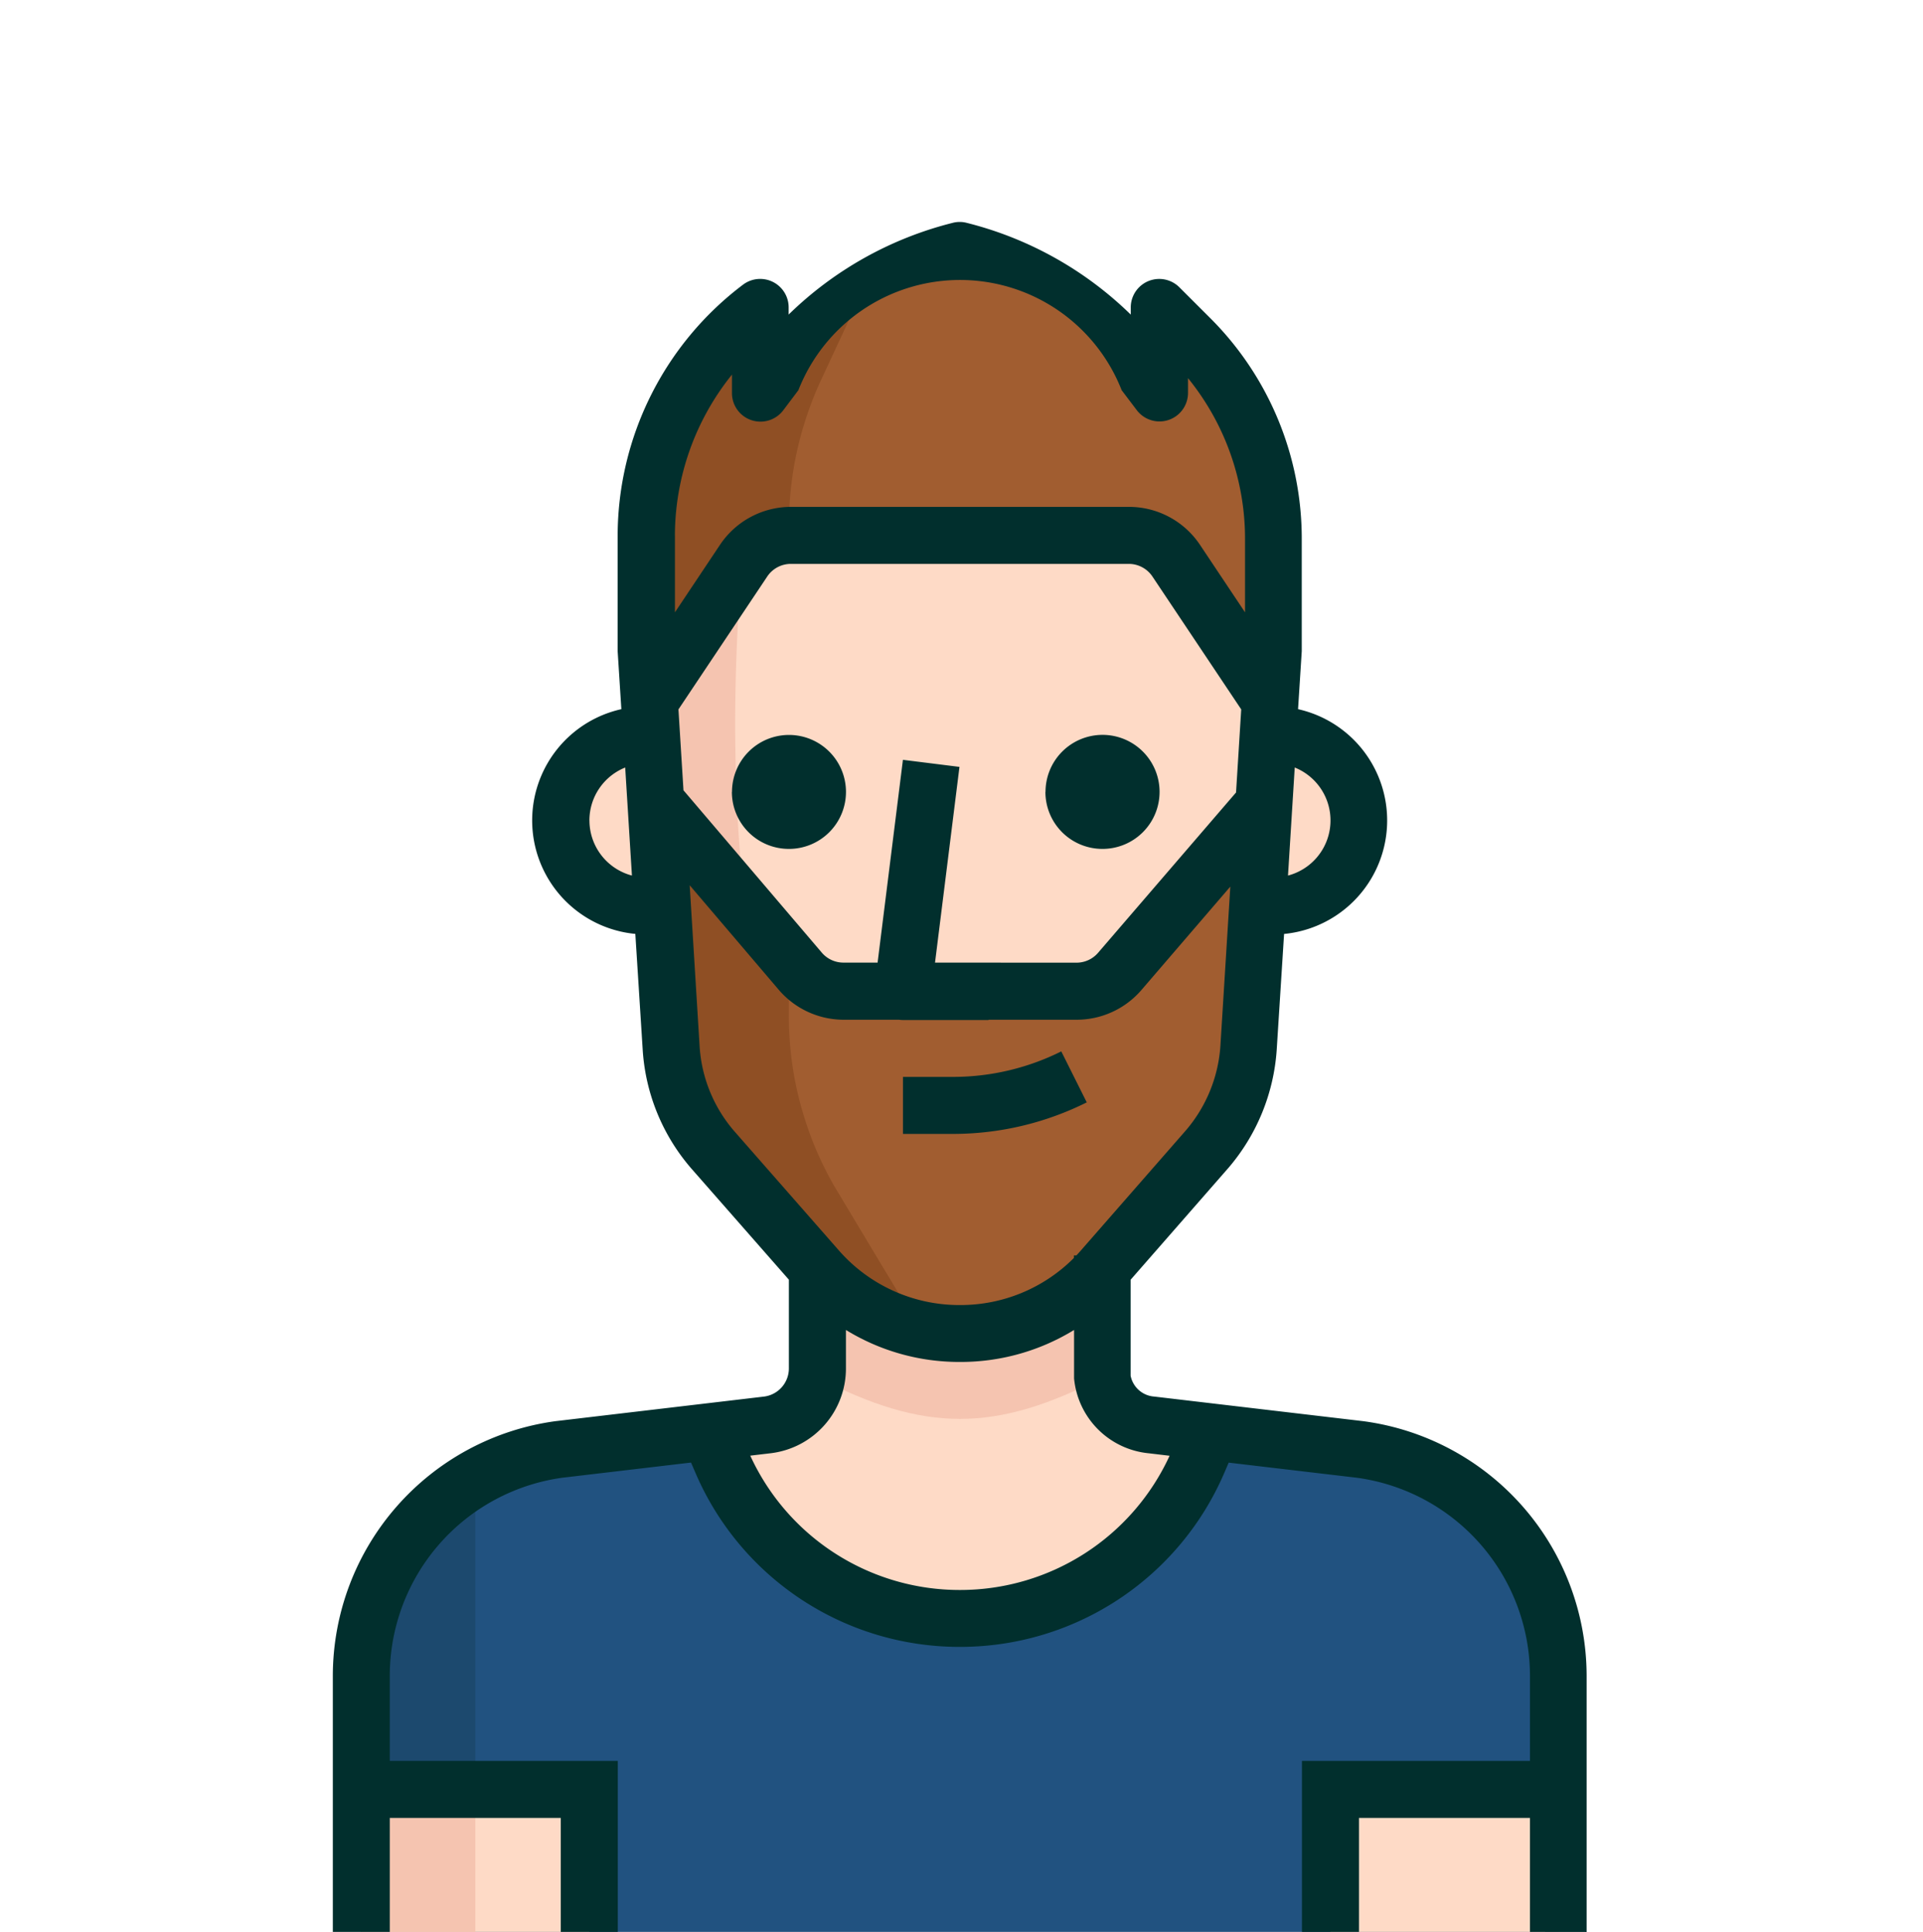 <svg id="h-12" xmlns="http://www.w3.org/2000/svg" width="52" height="52.247" viewBox="0 0 52 52.247">
  <g id="_025-man-1" data-name="025-man-1" transform="translate(9 6)">
    <path id="Tracé_4144" data-name="Tracé 4144" d="M188,317.22a7.007,7.007,0,0,0,6.444-4.247l.347-.771-1.58-.185a1.542,1.542,0,0,1-1.357-1.542V307.2h-7.708v3.253a1.542,1.542,0,0,1-1.357,1.542l-1.542.185.347.771A7.006,7.006,0,0,0,188,317.22Z" transform="translate(-171.043 -279.452)" fill="#fedac6"/>
    <path id="Tracé_4145" data-name="Tracé 4145" d="M103.824,362.718l-4.047-.478-.347.771a7.014,7.014,0,0,1-12.887,0l-.347-.771-4.047.478A6.166,6.166,0,0,0,76.8,368.83v6.937h32.373V368.83A6.166,6.166,0,0,0,103.824,362.718Z" transform="translate(-76.029 -329.52)" fill="#215280"/>
    <path id="Tracé_4146" data-name="Tracé 4146" d="M76.8,381.483v6.937h3.083V376.149A6.167,6.167,0,0,0,76.8,381.483Z" transform="translate(-76.029 -342.173)" fill="#1c496e"/>
    <rect id="Rectangle_375" data-name="Rectangle 375" width="6.166" height="3.854" transform="translate(0.771 42.393)" fill="#fedac6"/>
    <g id="Groupe_1743" data-name="Groupe 1743" transform="translate(0.771 27.748)">
      <rect id="Rectangle_376" data-name="Rectangle 376" width="3.083" height="3.854" transform="translate(0 14.645)" fill="#f5c4b0"/>
      <path id="Tracé_4147" data-name="Tracé 4147" d="M221.042,310.7v-3.5h-7.708v3.5C216.224,312.2,218.151,312.2,221.042,310.7Z" transform="translate(-201.001 -307.2)" fill="#f5c4b0"/>
    </g>
    <g id="Groupe_1744" data-name="Groupe 1744" transform="translate(6.166 8.479)">
      <rect id="Rectangle_377" data-name="Rectangle 377" width="6.166" height="3.854" transform="translate(20.811 33.914)" fill="#fedac6"/>
      <path id="Tracé_4148" data-name="Tracé 4148" d="M342.1,153.6h-.771v4.625h.771a2.312,2.312,0,0,0,0-4.625Z" transform="translate(-322.835 -148.205)" fill="#fedac6"/>
      <path id="Tracé_4149" data-name="Tracé 4149" d="M136.533,155.912a2.312,2.312,0,0,0,2.312,2.312h.771V153.6h-.771A2.312,2.312,0,0,0,136.533,155.912Z" transform="translate(-136.533 -148.205)" fill="#fedac6"/>
      <path id="Tracé_4150" data-name="Tracé 4150" d="M179.09,98.492l-2.628-3.939a1.541,1.541,0,0,0-1.279-.686h-9.142a1.541,1.541,0,0,0-1.279.686l-2.628,3.939.671,9.249a4.624,4.624,0,0,0,1.141,2.759l2.813,3.206a5.1,5.1,0,0,0,3.854,1.742h0a5.1,5.1,0,0,0,3.854-1.742l2.837-3.245a4.661,4.661,0,0,0,1.118-2.721Z" transform="translate(-159.821 -93.867)" fill="#fedac6"/>
    </g>
    <path id="Tracé_4151" data-name="Tracé 4151" d="M164.723,102.4l-2.59,3.854.671,9.249a4.624,4.624,0,0,0,1.141,2.759l2.813,3.206a5.268,5.268,0,0,0,.91.771C164.283,115.257,164.314,107.063,164.723,102.4Z" transform="translate(-153.654 -93.151)" fill="#f5c4b0"/>
    <path id="Tracé_4152" data-name="Tracé 4152" d="M176.832,10.9l-.825-.825v2.312l-.409-.54a8.927,8.927,0,0,0-4.987-3.314,8.927,8.927,0,0,0-4.987,3.314l-.409.54V10.075a7.708,7.708,0,0,0-3.083,6.166v4.625l2.628-3.939a1.541,1.541,0,0,1,1.279-.686h9.141a1.541,1.541,0,0,1,1.279.686l2.628,3.939V16.349A7.7,7.7,0,0,0,176.832,10.9Z" transform="translate(-153.654 -7.762)" fill="#a15d30"/>
    <path id="Tracé_4153" data-name="Tracé 4153" d="M166.836,23.808l1.11-2.389a8.814,8.814,0,0,0-2.312,2.15l-.416.54V21.8a7.708,7.708,0,0,0-3.083,6.166v4.625l2.628-3.939a1.542,1.542,0,0,1,1.226-.686v-.285A9.323,9.323,0,0,1,166.836,23.808Z" transform="translate(-153.655 -19.484)" fill="#8f4f24"/>
    <path id="Tracé_4154" data-name="Tracé 4154" d="M176.559,175.065a1.54,1.54,0,0,1-1.164.532h-6.3a1.542,1.542,0,0,1-1.172-.54l-4-4.9.509,6.937a4.624,4.624,0,0,0,1.141,2.759l2.813,3.253a5.1,5.1,0,0,0,7.708,0l2.837-3.245a4.661,4.661,0,0,0,1.118-2.721l.509-6.937Z" transform="translate(-155.285 -154.786)" fill="#a15d30"/>
    <path id="Tracé_4155" data-name="Tracé 4155" d="M167.617,176.159v-1.488l-3.692-4.517.509,6.937a4.624,4.624,0,0,0,1.141,2.759l2.813,3.253a5.1,5.1,0,0,0,2.775,1.626l-2.312-3.854A9.245,9.245,0,0,1,167.617,176.159Z" transform="translate(-155.285 -154.786)" fill="#8f4f24"/>
    <path id="Union_46" data-name="Union 46" d="M947.372,1468.247v-3.083h-4.624v3.083h-1.542v-4.624h6.166v-2.312a5.41,5.41,0,0,0-4.694-5.348l-3.453-.407-.116.27a7.771,7.771,0,0,1-7.15,4.713h-.008a7.766,7.766,0,0,1-7.148-4.714l-.117-.271-3.478.41a5.409,5.409,0,0,0-4.668,5.347v2.312h6.166v4.624h-1.542v-3.083h-4.624v3.083H915v-6.936a6.959,6.959,0,0,1,6.018-6.876l5.638-.665a.768.768,0,0,0,.676-.77v-2.392l-2.62-2.986a5.424,5.424,0,0,1-1.332-3.219l-.2-3.146a3.083,3.083,0,0,1-.378-6.078l-.1-1.568,0-3.13a8.521,8.521,0,0,1,3.391-6.783.77.77,0,0,1,1.233.616v.193a9.73,9.73,0,0,1,4.439-2.481.746.746,0,0,1,.373,0,9.728,9.728,0,0,1,4.439,2.482v-.193a.77.77,0,0,1,1.315-.545l.825.824a8.426,8.426,0,0,1,2.484,5.995v2.974c0,.016,0,.032,0,.048l-.1,1.568a3.084,3.084,0,0,1-.378,6.079l-.2,3.144a5.476,5.476,0,0,1-1.3,3.177l-2.65,3.031v2.594a.7.7,0,0,0,.638.565l5.648.665a6.957,6.957,0,0,1,6.045,6.878v6.937ZM931.954,1459h.006a6.232,6.232,0,0,0,5.667-3.63l-.565-.067a2.245,2.245,0,0,1-2.018-2.026v-1.309a5.863,5.863,0,0,1-3.067.865h-.042a5.85,5.85,0,0,1-3.06-.865v1.027a2.309,2.309,0,0,1-2.035,2.307l-.552.065A6.229,6.229,0,0,0,931.954,1459Zm-7.035-14.693a3.872,3.872,0,0,0,.95,2.3l2.813,3.208a4.328,4.328,0,0,0,3.257,1.479h.031a4.325,4.325,0,0,0,3.07-1.274v-.067h.065q.064-.067.125-.137l2.837-3.245A3.915,3.915,0,0,0,939,1444.3l.269-4.322-2.407,2.8a2.311,2.311,0,0,1-1.747.8h-2.383v.008h-2.312a.779.779,0,0,1-.111-.008h-1.492a2.312,2.312,0,0,1-1.758-.809l-2.409-2.828Zm10.192-2.272a.769.769,0,0,0,.581-.266l3.732-4.337.14-2.247-2.4-3.592a.77.77,0,0,0-.64-.343h-9.14a.768.768,0,0,0-.638.343l-2.4,3.592.136,2.188,3.741,4.391a.767.767,0,0,0,.585.269h.923l.685-5.484,1.529.191-.661,5.293Zm-13.172-3.847a1.544,1.544,0,0,0,1.149,1.491l-.182-2.922A1.544,1.544,0,0,0,921.938,1438.187Zm18.89,1.491a1.542,1.542,0,0,0,.182-2.922Zm-16.578-9.2v2.081l1.216-1.822a2.309,2.309,0,0,1,1.919-1.03h9.144a2.309,2.309,0,0,1,1.921,1.03l1.216,1.822v-1.973a6.885,6.885,0,0,0-1.542-4.36v.4a.771.771,0,0,1-1.385.466l-.409-.54a4.695,4.695,0,0,0-8.742,0l-.41.544a.771.771,0,0,1-1.386-.466v-.5A6.969,6.969,0,0,0,924.25,1430.479Zm7.521,16.187h-1.355v-1.542h1.361a6.552,6.552,0,0,0,2.92-.69l.689,1.379a8.106,8.106,0,0,1-3.608.853Zm2.5-9.25a1.542,1.542,0,1,1,1.542,1.542A1.541,1.541,0,0,1,934.269,1437.415Zm-8.478,0a1.541,1.541,0,1,1,1.541,1.542A1.54,1.54,0,0,1,925.791,1437.415Z" transform="translate(-915 -1422)" fill="#012f2d"/>
  </g>
  <rect id="Rectangle_424" data-name="Rectangle 424" width="52" height="52" fill="none"/>
</svg>
